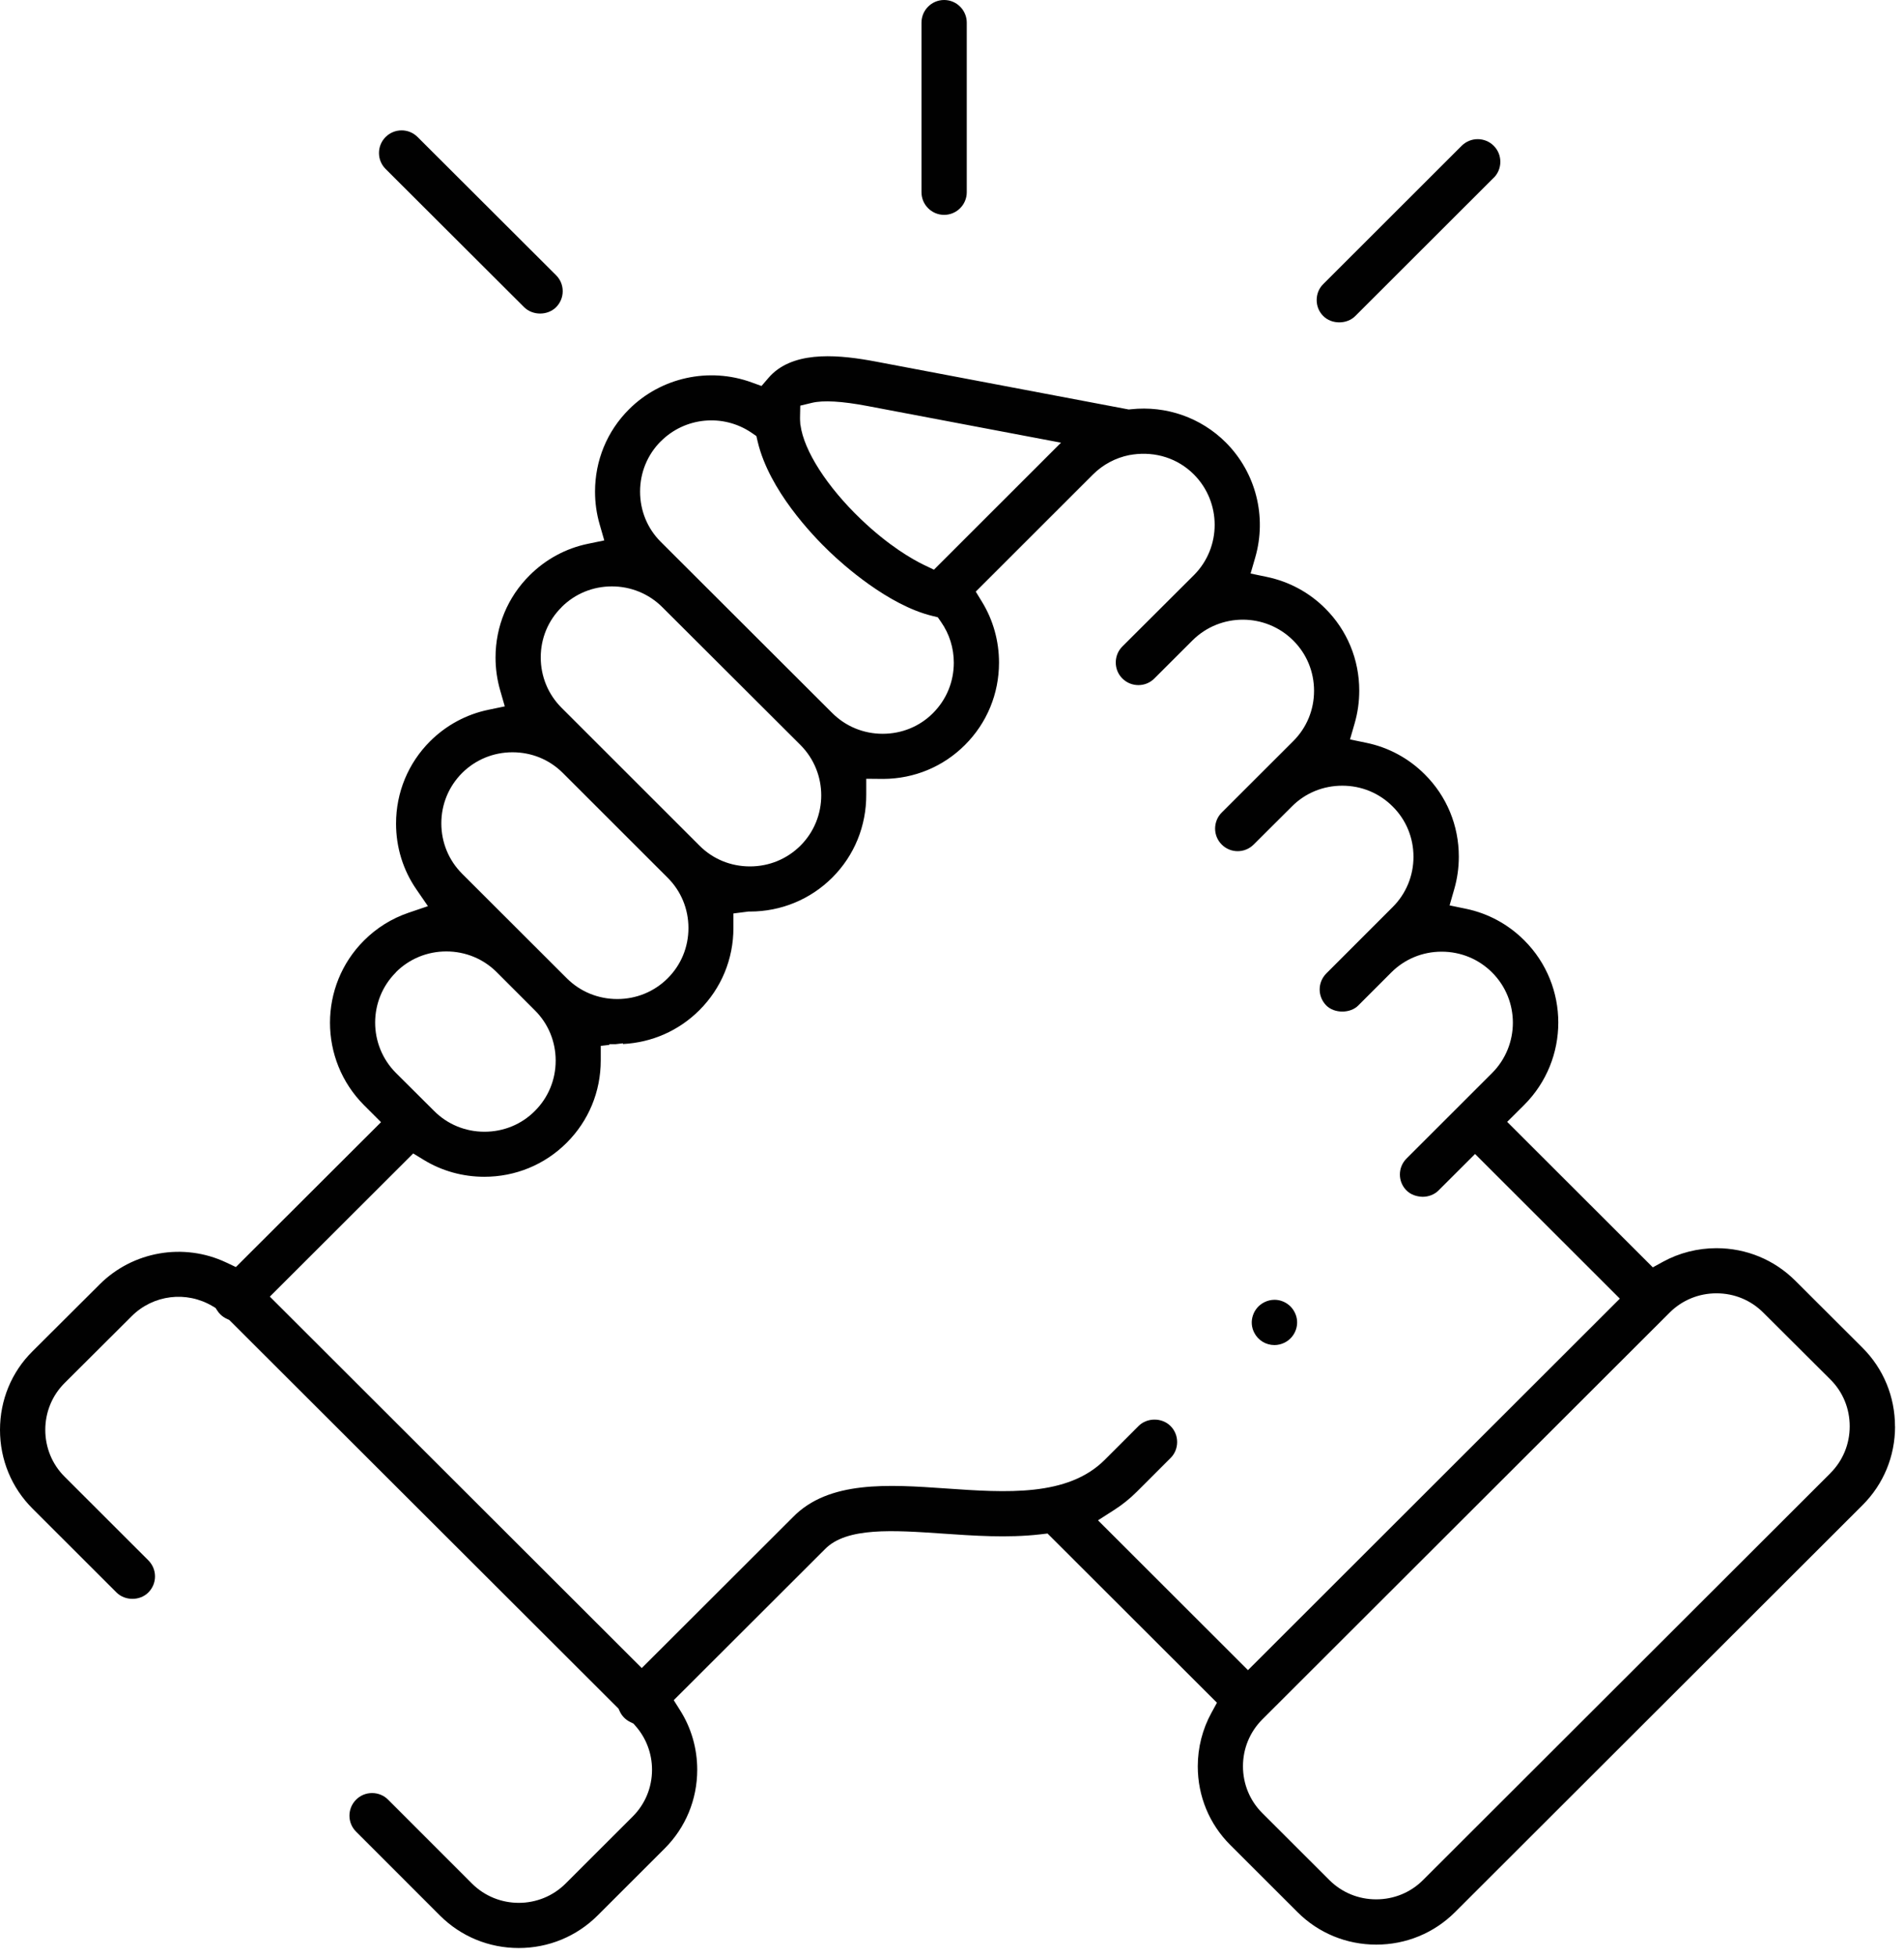 <svg width="111" height="114" viewBox="0 0 111 114" fill="none" xmlns="http://www.w3.org/2000/svg">
<path d="M55.041 12.525C55.768 12.525 56.361 11.933 56.361 11.206V1.32C56.361 0.593 55.768 0 55.041 0C54.313 0 53.721 0.593 53.721 1.32V11.206C53.721 11.933 54.313 12.525 55.041 12.525Z" fill="#010101"/>
<path d="M110.475 83.152C110.475 81.415 109.801 79.78 108.576 78.559L104.661 74.653C103.435 73.432 101.806 72.759 100.068 72.759C98.973 72.759 97.891 73.033 96.944 73.554L96.356 73.877L87.866 65.396L88.863 64.404C91.507 61.755 91.507 57.455 88.863 54.815C87.924 53.877 86.748 53.239 85.46 52.974L84.508 52.777L84.777 51.843C84.957 51.223 85.047 50.581 85.047 49.935C85.047 48.117 84.342 46.415 83.062 45.14C82.124 44.202 80.948 43.565 79.655 43.3L78.703 43.102L78.973 42.168C79.152 41.549 79.242 40.907 79.242 40.26C79.242 38.442 78.537 36.741 77.258 35.466C76.324 34.532 75.148 33.899 73.855 33.63L72.907 33.432L73.177 32.503C73.868 30.114 73.213 27.546 71.462 25.791C70.007 24.341 67.992 23.636 65.936 23.856L65.805 23.87L51.058 21.077C49.033 20.696 46.523 20.426 45.06 21.76C44.975 21.836 44.885 21.93 44.8 22.029L44.395 22.5L43.812 22.289C41.329 21.387 38.528 22.002 36.669 23.861C35.39 25.136 34.689 26.842 34.689 28.66C34.689 29.306 34.779 29.948 34.959 30.568L35.228 31.502L34.276 31.699C32.988 31.964 31.812 32.602 30.878 33.535C29.594 34.81 28.889 36.512 28.889 38.33C28.889 38.976 28.979 39.618 29.159 40.242L29.428 41.176L28.476 41.374C27.188 41.639 26.012 42.276 25.073 43.21C23.794 44.489 23.089 46.195 23.089 48.009C23.089 49.392 23.497 50.716 24.274 51.843L24.948 52.822L23.825 53.203C22.837 53.54 21.962 54.083 21.221 54.824C18.577 57.464 18.577 61.769 21.221 64.422L22.213 65.414L13.751 73.859L13.181 73.59C10.707 72.422 7.744 72.939 5.814 74.865L1.895 78.77C0.673 79.978 0 81.612 0 83.349C0 85.087 0.673 86.721 1.899 87.942L6.788 92.826C7.286 93.325 8.157 93.325 8.651 92.826C8.898 92.575 9.037 92.247 9.037 91.893C9.037 91.538 8.898 91.21 8.651 90.959L3.762 86.075C3.039 85.352 2.64 84.382 2.64 83.349C2.64 82.317 3.039 81.347 3.762 80.624L7.681 76.719C8.934 75.471 10.869 75.233 12.391 76.139L12.566 76.243L12.678 76.413C12.727 76.485 12.781 76.557 12.844 76.615C12.952 76.723 13.078 76.813 13.221 76.876L13.365 76.943L13.477 77.055L36.059 99.601L36.126 99.749C36.193 99.897 36.283 100.023 36.391 100.131C36.494 100.234 36.62 100.324 36.764 100.391L36.93 100.472L37.051 100.611C37.67 101.311 38.012 102.218 38.012 103.161C38.012 104.194 37.612 105.163 36.889 105.886L32.974 109.796C31.471 111.296 29.019 111.296 27.515 109.796L22.627 104.907C22.38 104.66 22.047 104.521 21.693 104.521C21.338 104.521 21.01 104.656 20.759 104.907C20.243 105.424 20.243 106.259 20.759 106.77L25.652 111.664C26.873 112.881 28.503 113.554 30.241 113.554C31.978 113.554 33.608 112.881 34.833 111.664L38.748 107.754C39.969 106.533 40.647 104.903 40.647 103.161C40.647 101.931 40.306 100.741 39.659 99.713L39.278 99.107L48.09 90.308C49.347 89.01 52.077 89.199 54.964 89.397C56.737 89.518 58.735 89.662 60.638 89.442L61.069 89.392L70.946 99.255L70.622 99.848C70.102 100.795 69.828 101.873 69.828 102.964C69.828 104.701 70.501 106.331 71.727 107.552L75.642 111.462C76.863 112.683 78.497 113.356 80.234 113.356C81.972 113.356 83.601 112.683 84.827 111.462L108.58 87.74C109.806 86.519 110.479 84.889 110.479 83.147L110.475 83.152ZM46.658 23.645L47.331 23.483C47.992 23.322 49.082 23.385 50.573 23.668L61.855 25.805L54.447 33.208L53.873 32.934C53.204 32.61 51.834 31.838 50.191 30.267C48.211 28.372 46.865 26.271 46.667 24.776L46.658 24.75L46.649 24.601C46.64 24.516 46.64 24.417 46.64 24.341L46.654 23.65L46.658 23.645ZM38.532 25.719C39.938 24.314 42.155 24.103 43.807 25.221L44.095 25.418L44.175 25.76C44.844 28.566 47.331 31.178 48.369 32.17C49.118 32.889 51.763 35.273 54.344 35.901L54.672 35.982L54.865 36.26C55.35 36.956 55.605 37.778 55.605 38.631C55.605 39.744 55.175 40.786 54.393 41.567C53.617 42.348 52.571 42.774 51.457 42.774C50.344 42.774 49.298 42.343 48.517 41.562L38.523 31.587C37.742 30.81 37.316 29.769 37.316 28.655C37.316 27.542 37.747 26.5 38.523 25.724L38.532 25.719ZM32.741 35.389C33.522 34.608 34.564 34.182 35.673 34.182C36.782 34.182 37.832 34.613 38.613 35.394L46.663 43.425C48.279 45.046 48.283 47.677 46.667 49.293C45.882 50.074 44.84 50.505 43.722 50.505C42.604 50.505 41.563 50.079 40.782 49.297L32.737 41.257C31.955 40.476 31.524 39.43 31.524 38.321C31.524 37.212 31.955 36.17 32.741 35.394V35.389ZM26.941 45.059C27.722 44.283 28.764 43.852 29.877 43.852C30.99 43.852 32.018 44.274 32.795 45.041L38.923 51.165C39.704 51.942 40.135 52.983 40.135 54.097C40.135 55.21 39.704 56.252 38.923 57.028C38.146 57.805 37.1 58.236 35.987 58.236C34.873 58.236 33.828 57.809 33.046 57.028L26.941 50.932C26.16 50.15 25.729 49.109 25.729 47.995C25.729 46.882 26.16 45.841 26.941 45.059ZM23.08 56.673C23.861 55.892 24.907 55.461 26.02 55.461C27.134 55.461 28.18 55.892 28.961 56.673L31.183 58.896C31.964 59.672 32.395 60.714 32.395 61.827C32.395 62.941 31.964 63.982 31.179 64.763C30.402 65.544 29.36 65.971 28.243 65.971C27.125 65.971 26.083 65.54 25.302 64.754L23.084 62.546C21.468 60.925 21.464 58.294 23.084 56.678L23.08 56.673ZM64.023 88.615L64.961 88.014C65.437 87.709 65.877 87.354 66.268 86.963L68.239 84.993C68.49 84.746 68.625 84.413 68.625 84.059C68.625 83.709 68.49 83.376 68.239 83.125C67.74 82.627 66.874 82.627 66.376 83.125L64.405 85.096C62.241 87.26 58.64 87.008 55.157 86.766C51.794 86.532 48.319 86.29 46.223 88.44L37.414 97.235L15.731 75.583L24.09 67.237L24.692 67.605C25.751 68.256 26.977 68.597 28.234 68.597C30.052 68.597 31.758 67.892 33.033 66.618C34.317 65.338 35.022 63.636 35.022 61.818V60.965L35.525 60.907V60.867H35.884L36.315 60.817V60.858C38.007 60.772 39.574 60.081 40.768 58.891C42.052 57.612 42.757 55.91 42.757 54.092V53.248L43.632 53.136H43.722C45.527 53.136 47.237 52.435 48.521 51.156C49.81 49.868 50.51 48.144 50.501 46.312V45.396L51.507 45.405C53.307 45.392 54.99 44.691 56.256 43.425C57.536 42.146 58.241 40.444 58.241 38.626C58.241 37.369 57.9 36.144 57.253 35.089L56.885 34.487L63.718 27.659C64.301 27.079 65.033 26.689 65.841 26.527C65.954 26.514 65.994 26.505 66.039 26.496C67.386 26.307 68.674 26.729 69.599 27.654C71.215 29.275 71.219 31.906 69.603 33.526L65.433 37.683C65.186 37.93 65.047 38.263 65.047 38.617C65.047 38.972 65.181 39.3 65.433 39.551C65.945 40.063 66.784 40.067 67.296 39.551L69.527 37.324C71.148 35.717 73.778 35.722 75.395 37.338C76.176 38.114 76.607 39.156 76.607 40.269C76.607 41.383 76.176 42.424 75.39 43.205L71.228 47.362C70.977 47.609 70.842 47.942 70.838 48.296C70.838 48.647 70.973 48.979 71.224 49.23C71.736 49.746 72.571 49.746 73.087 49.23L75.318 47.008C76.095 46.227 77.136 45.8 78.254 45.8C79.372 45.8 80.414 46.231 81.195 47.017C81.976 47.794 82.403 48.835 82.403 49.944C82.403 51.053 81.972 52.099 81.186 52.88L77.321 56.745C77.074 56.997 76.934 57.325 76.934 57.679C76.934 58.029 77.074 58.361 77.321 58.613C77.792 59.084 78.717 59.084 79.184 58.613L81.114 56.682C81.891 55.906 82.932 55.475 84.046 55.475C85.159 55.475 86.205 55.906 86.986 56.687C88.602 58.299 88.602 60.929 86.986 62.55L81.999 67.533C81.482 68.045 81.482 68.885 81.999 69.396C82.232 69.63 82.564 69.751 82.932 69.764C83.291 69.764 83.628 69.63 83.862 69.396L85.994 67.268L94.434 75.7L72.755 97.356L64.019 88.629L64.023 88.615ZM106.713 85.872L82.959 109.594C82.237 110.317 81.267 110.717 80.23 110.717C79.193 110.717 78.227 110.317 77.5 109.594L73.585 105.684C72.863 104.961 72.463 103.992 72.463 102.959C72.463 101.926 72.863 100.961 73.585 100.234L97.339 76.512C98.066 75.789 99.031 75.39 100.068 75.39C101.105 75.39 102.071 75.789 102.798 76.517L106.713 80.418C107.44 81.141 107.835 82.11 107.835 83.143C107.835 84.18 107.435 85.145 106.713 85.868V85.872Z" fill="#010101"/>
<path d="M32.805 16.973C32.805 16.619 32.666 16.291 32.419 16.044L24.343 7.986C24.096 7.739 23.764 7.6 23.414 7.6C23.059 7.6 22.731 7.739 22.48 7.986C22.233 8.233 22.094 8.565 22.094 8.919C22.094 9.274 22.233 9.602 22.48 9.849L30.556 17.907C31.055 18.401 31.925 18.401 32.419 17.907C32.666 17.66 32.805 17.328 32.805 16.973Z" fill="#010101"/>
<path d="M87.081 10.366C87.328 10.119 87.467 9.787 87.467 9.432C87.467 9.078 87.332 8.75 87.081 8.498C86.834 8.251 86.502 8.112 86.147 8.112C85.792 8.112 85.465 8.251 85.213 8.498L77.146 16.557C76.894 16.804 76.76 17.136 76.76 17.491C76.76 17.845 76.894 18.173 77.146 18.424C77.635 18.914 78.52 18.914 79.009 18.424L87.076 10.366H87.081Z" fill="#010101"/>
<path d="M74.295 78.407C74.502 78.407 74.704 78.358 74.892 78.264C75.207 78.106 75.44 77.833 75.552 77.501C75.665 77.168 75.638 76.809 75.476 76.495C75.319 76.181 75.045 75.947 74.713 75.835C74.578 75.79 74.439 75.768 74.3 75.768C74.093 75.768 73.896 75.817 73.707 75.911C73.388 76.073 73.155 76.342 73.043 76.679C72.931 77.011 72.957 77.37 73.119 77.684C73.344 78.129 73.797 78.407 74.3 78.407H74.295Z" fill="#010101"/>
</svg>
